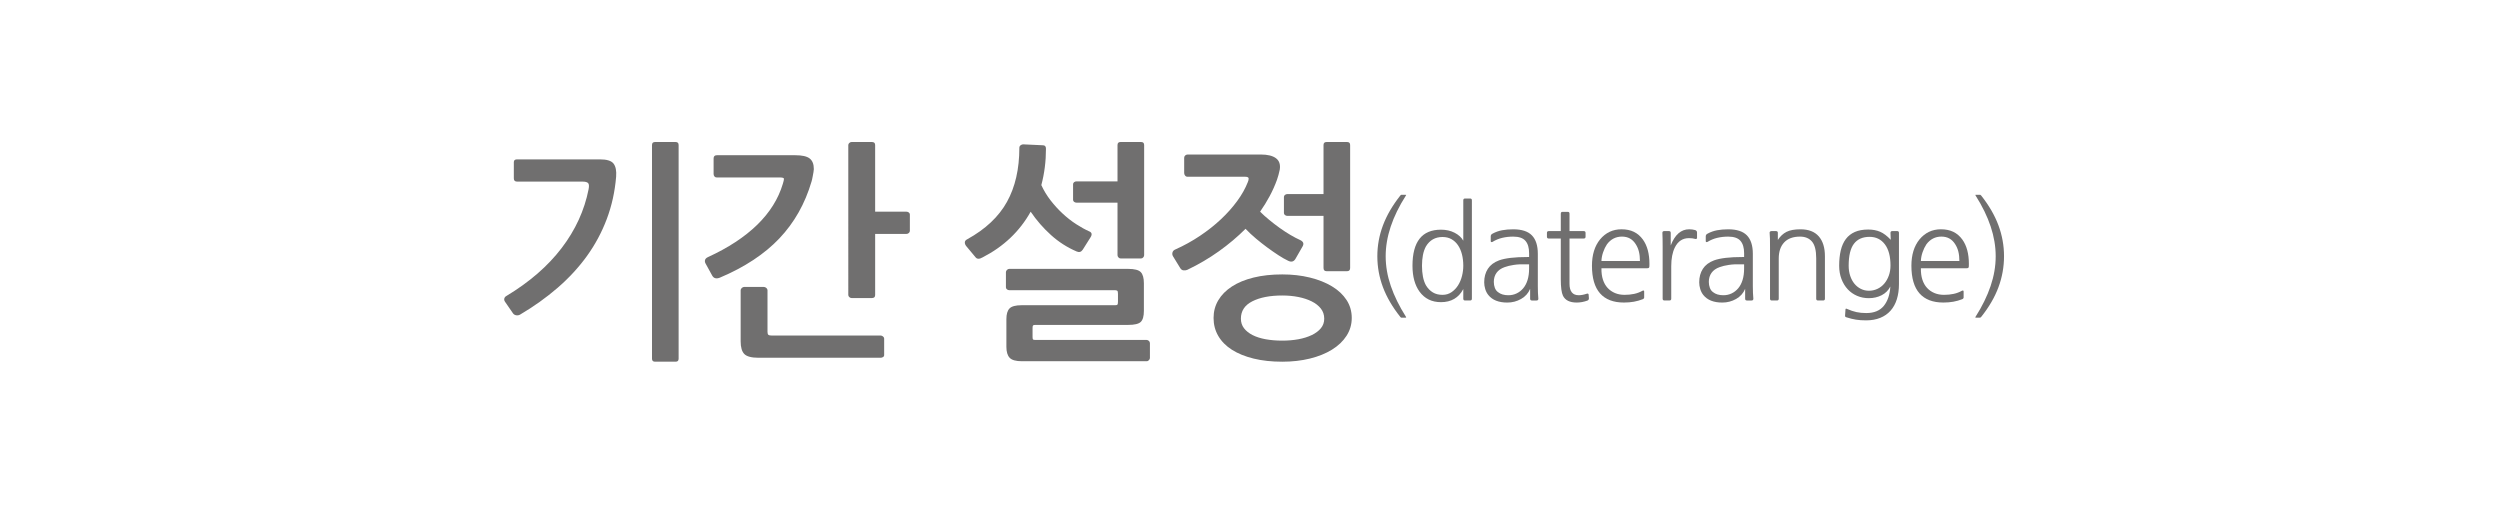 <?xml version="1.0" encoding="utf-8"?>
<!-- Generator: Adobe Illustrator 16.0.0, SVG Export Plug-In . SVG Version: 6.00 Build 0)  -->
<!DOCTYPE svg PUBLIC "-//W3C//DTD SVG 1.1//EN" "http://www.w3.org/Graphics/SVG/1.1/DTD/svg11.dtd">
<svg version="1.1" id="레이어_1" xmlns="http://www.w3.org/2000/svg" xmlns:xlink="http://www.w3.org/1999/xlink" x="0px"
	 y="0px" width="272.818px" height="55.979px" viewBox="0 0 272.818 55.979" enable-background="new 0 0 272.818 55.979"
	 xml:space="preserve">
<g>
	<g>
		<g>
			<g>
				<path fill="#706F6F" d="M153.007,34.667c-0.065,0-0.105-0.002-0.119-0.007c-0.014-0.005-0.04-0.03-0.077-0.077
					c-0.849-1.063-1.479-2.142-1.89-3.233c-0.411-1.092-0.616-2.222-0.616-3.388c0-1.157,0.205-2.282,0.616-3.374
					c0.41-1.093,1.041-2.175,1.89-3.248c0.037-0.047,0.063-0.072,0.077-0.077c0.014-0.005,0.044-0.007,0.091-0.007h0.392
					c0.056,0,0.084,0.005,0.084,0.014c0,0.01-0.014,0.037-0.042,0.084c-1.465,2.296-2.198,4.499-2.198,6.608
					c0,1.073,0.187,2.155,0.56,3.247c0.373,1.093,0.924,2.213,1.652,3.36c0.047,0.065,0.023,0.098-0.07,0.098H153.007z"/>
				<path fill="#706F6F" d="M160.623,32.596c0,0.13-0.065,0.195-0.196,0.195h-0.546c-0.131,0-0.196-0.065-0.196-0.195v-1.05
					c-0.504,0.951-1.316,1.428-2.436,1.428c-0.999,0-1.778-0.383-2.338-1.148c-0.513-0.709-0.77-1.651-0.77-2.828
					c0-2.622,1.036-3.934,3.108-3.934c0.56,0,1.057,0.112,1.491,0.336s0.749,0.514,0.945,0.868v-4.41
					c0-0.131,0.065-0.196,0.196-0.196h0.546c0.13,0,0.196,0.065,0.196,0.196V32.596z M155.177,28.997
					c0,0.439,0.035,0.838,0.105,1.197s0.18,0.675,0.329,0.945c0.205,0.336,0.455,0.593,0.749,0.77
					c0.294,0.178,0.646,0.267,1.057,0.267c0.374,0,0.703-0.099,0.987-0.294c0.285-0.196,0.522-0.446,0.714-0.749
					c0.191-0.304,0.333-0.645,0.427-1.022c0.093-0.378,0.14-0.749,0.14-1.113c0-0.447-0.049-0.863-0.147-1.246
					c-0.098-0.382-0.243-0.714-0.434-0.993c-0.191-0.28-0.427-0.5-0.707-0.658c-0.28-0.159-0.606-0.238-0.98-0.238
					c-0.793,0-1.395,0.341-1.806,1.022c-0.149,0.271-0.259,0.586-0.329,0.944C155.212,28.188,155.177,28.577,155.177,28.997z"/>
				<path fill="#706F6F" d="M162.876,26.394c-0.047,0.028-0.091,0.035-0.133,0.021c-0.042-0.014-0.063-0.044-0.063-0.091v-0.532
					c0-0.13,0.065-0.229,0.196-0.294c0.327-0.177,0.674-0.301,1.043-0.371c0.369-0.069,0.772-0.104,1.211-0.104
					c0.933,0,1.615,0.222,2.044,0.665s0.644,1.113,0.644,2.009v3.514c0,0.28,0.005,0.53,0.014,0.749
					c0.009,0.22,0.023,0.432,0.042,0.638c0,0.13-0.065,0.195-0.196,0.195h-0.504c-0.131,0-0.196-0.065-0.196-0.195v-1.078
					c-0.196,0.476-0.525,0.845-0.987,1.105c-0.462,0.262-0.964,0.393-1.505,0.393c-0.943,0-1.633-0.275-2.072-0.826
					c-0.149-0.187-0.261-0.403-0.336-0.651c-0.075-0.247-0.112-0.492-0.112-0.734c0-0.569,0.133-1.06,0.399-1.471
					c0.266-0.41,0.674-0.718,1.225-0.924c0.672-0.242,1.703-0.363,3.094-0.363h0.182v-0.421c0-0.588-0.133-1.035-0.399-1.344
					c-0.266-0.308-0.711-0.462-1.337-0.462c-0.42,0-0.817,0.045-1.19,0.133C163.567,26.041,163.212,26.188,162.876,26.394z
					 M166.866,28.844h-0.266c-0.523-0.019-0.987,0.002-1.393,0.063c-0.406,0.061-0.745,0.143-1.015,0.245
					c-0.392,0.14-0.686,0.348-0.882,0.623c-0.196,0.275-0.294,0.604-0.294,0.987c0,0.233,0.037,0.45,0.112,0.65
					c0.075,0.201,0.191,0.357,0.35,0.47c0.28,0.224,0.653,0.336,1.12,0.336c0.326,0,0.627-0.065,0.903-0.196
					c0.275-0.131,0.516-0.317,0.721-0.56c0.205-0.243,0.364-0.544,0.476-0.903c0.112-0.359,0.168-0.772,0.168-1.239V28.844z"/>
				<path fill="#706F6F" d="M173.223,32.806c-0.392,0.14-0.78,0.21-1.162,0.21c-0.756,0-1.255-0.248-1.498-0.742
					c-0.159-0.336-0.238-0.929-0.238-1.778v-4.466h-1.316c-0.13,0-0.196-0.065-0.196-0.196v-0.42c0-0.13,0.065-0.195,0.196-0.195
					h1.316v-1.891c0-0.14,0.061-0.21,0.182-0.21h0.588c0.121,0,0.182,0.07,0.182,0.21v1.891h1.554c0.13,0,0.196,0.065,0.196,0.195
					v0.42c0,0.131-0.065,0.196-0.196,0.196h-1.554v4.942c0,0.831,0.336,1.246,1.008,1.246c0.262,0,0.556-0.057,0.882-0.168
					c0.046-0.019,0.091-0.019,0.133,0s0.063,0.056,0.063,0.111l0.028,0.364C173.409,32.656,173.353,32.749,173.223,32.806z"/>
				<path fill="#706F6F" d="M174.762,29.277c-0.009,0.467,0.044,0.88,0.161,1.239s0.287,0.66,0.511,0.903
					c0.224,0.242,0.492,0.429,0.805,0.56c0.313,0.131,0.66,0.196,1.043,0.196c0.373,0,0.723-0.035,1.05-0.105s0.63-0.184,0.91-0.343
					c0.121-0.056,0.182-0.023,0.182,0.098v0.63c0,0.084-0.051,0.149-0.154,0.196c-0.308,0.121-0.63,0.212-0.966,0.273
					c-0.336,0.061-0.7,0.091-1.092,0.091c-1.148,0-2.016-0.334-2.604-1.001s-0.882-1.673-0.882-3.018
					c0-1.185,0.294-2.142,0.882-2.869c0.616-0.737,1.395-1.106,2.338-1.106c0.522,0,0.975,0.094,1.358,0.28s0.709,0.467,0.98,0.84
					c0.476,0.663,0.714,1.549,0.714,2.66c0,0.121-0.002,0.215-0.007,0.279c-0.005,0.065-0.021,0.112-0.049,0.141
					c-0.028,0.027-0.077,0.044-0.147,0.049c-0.07,0.005-0.17,0.007-0.301,0.007H174.762z M178.962,28.479
					c0-0.383-0.038-0.724-0.112-1.022c-0.075-0.298-0.191-0.568-0.35-0.812c-0.345-0.551-0.845-0.826-1.498-0.826
					c-0.672,0-1.218,0.28-1.638,0.84c-0.168,0.252-0.308,0.542-0.42,0.868c-0.112,0.327-0.173,0.645-0.182,0.952H178.962z"/>
				<path fill="#706F6F" d="M184.982,26.071c-0.168-0.056-0.392-0.084-0.672-0.084c-0.691,0-1.204,0.341-1.54,1.022
					c-0.262,0.531-0.392,1.213-0.392,2.044v3.542c0,0.13-0.065,0.195-0.196,0.195h-0.546c-0.131,0-0.196-0.065-0.196-0.195v-5.685
					c0-0.336-0.002-0.608-0.007-0.818c-0.004-0.21-0.012-0.437-0.021-0.68c0-0.13,0.065-0.195,0.196-0.195h0.518
					c0.131,0,0.196,0.065,0.196,0.195v1.372c0.457-1.176,1.129-1.764,2.016-1.764c0.214,0,0.429,0.028,0.644,0.084
					c0.056,0.019,0.105,0.049,0.147,0.091s0.063,0.101,0.063,0.175v0.588c0,0.057-0.023,0.094-0.07,0.112
					S185.029,26.09,184.982,26.071z"/>
				<path fill="#706F6F" d="M186.34,26.394c-0.047,0.028-0.091,0.035-0.133,0.021c-0.042-0.014-0.063-0.044-0.063-0.091v-0.532
					c0-0.13,0.065-0.229,0.196-0.294c0.327-0.177,0.674-0.301,1.043-0.371c0.369-0.069,0.772-0.104,1.211-0.104
					c0.933,0,1.615,0.222,2.044,0.665s0.644,1.113,0.644,2.009v3.514c0,0.28,0.004,0.53,0.014,0.749
					c0.01,0.22,0.023,0.432,0.042,0.638c0,0.13-0.065,0.195-0.196,0.195h-0.504c-0.131,0-0.196-0.065-0.196-0.195v-1.078
					c-0.196,0.476-0.525,0.845-0.987,1.105c-0.462,0.262-0.964,0.393-1.505,0.393c-0.943,0-1.633-0.275-2.072-0.826
					c-0.149-0.187-0.261-0.403-0.336-0.651c-0.075-0.247-0.112-0.492-0.112-0.734c0-0.569,0.133-1.06,0.399-1.471
					c0.266-0.41,0.674-0.718,1.225-0.924c0.672-0.242,1.703-0.363,3.094-0.363h0.182v-0.421c0-0.588-0.133-1.035-0.399-1.344
					c-0.266-0.308-0.712-0.462-1.337-0.462c-0.42,0-0.817,0.045-1.19,0.133C187.031,26.041,186.676,26.188,186.34,26.394z
					 M190.33,28.844h-0.266c-0.523-0.019-0.987,0.002-1.394,0.063c-0.406,0.061-0.744,0.143-1.015,0.245
					c-0.392,0.14-0.686,0.348-0.882,0.623c-0.196,0.275-0.294,0.604-0.294,0.987c0,0.233,0.037,0.45,0.112,0.65
					c0.075,0.201,0.191,0.357,0.35,0.47c0.28,0.224,0.653,0.336,1.12,0.336c0.327,0,0.628-0.065,0.903-0.196
					c0.275-0.131,0.516-0.317,0.721-0.56c0.206-0.243,0.364-0.544,0.476-0.903c0.112-0.359,0.168-0.772,0.168-1.239V28.844z"/>
				<path fill="#706F6F" d="M199.15,32.596c0,0.13-0.065,0.195-0.196,0.195h-0.56c-0.131,0-0.196-0.065-0.196-0.195v-4.41
					c0-0.858-0.154-1.468-0.462-1.827c-0.308-0.359-0.742-0.539-1.302-0.539c-0.756,0-1.333,0.21-1.729,0.63
					c-0.397,0.42-0.595,1.008-0.595,1.765v4.382c0,0.13-0.065,0.195-0.196,0.195h-0.56c-0.131,0-0.196-0.065-0.196-0.195v-5.601
					c0-0.4-0.002-0.714-0.007-0.938c-0.005-0.225-0.017-0.438-0.035-0.645c-0.01-0.064,0.007-0.114,0.049-0.146
					c0.042-0.033,0.091-0.049,0.147-0.049h0.504c0.131,0,0.196,0.065,0.196,0.195v0.771c0.261-0.401,0.576-0.695,0.945-0.882
					s0.875-0.28,1.519-0.28c0.887,0,1.554,0.257,2.002,0.77c0.448,0.514,0.672,1.237,0.672,2.171V32.596z"/>
				<path fill="#706F6F" d="M201.488,34.625c-0.112-0.027-0.159-0.098-0.14-0.21l0.042-0.615c0-0.122,0.061-0.149,0.182-0.084
					c0.354,0.158,0.695,0.272,1.021,0.343s0.682,0.104,1.064,0.104c0.849,0,1.486-0.259,1.911-0.776
					c0.425-0.519,0.665-1.226,0.721-2.121c-0.215,0.42-0.532,0.737-0.952,0.952c-0.42,0.214-0.887,0.321-1.4,0.321
					c-0.458,0-0.882-0.084-1.274-0.252s-0.733-0.405-1.022-0.714c-0.29-0.308-0.518-0.681-0.686-1.12
					c-0.168-0.438-0.252-0.924-0.252-1.456c0-0.625,0.058-1.183,0.175-1.673s0.301-0.902,0.553-1.238
					c0.252-0.337,0.579-0.593,0.98-0.771c0.401-0.177,0.887-0.266,1.456-0.266c0.494,0,0.931,0.081,1.309,0.245
					c0.378,0.163,0.763,0.454,1.155,0.875l-0.028-0.757c0-0.13,0.065-0.195,0.196-0.195h0.532c0.13,0,0.196,0.065,0.196,0.195v5.601
					c0,0.606-0.077,1.154-0.231,1.645c-0.154,0.49-0.383,0.905-0.686,1.246s-0.679,0.603-1.127,0.784
					c-0.448,0.182-0.961,0.273-1.54,0.273c-0.42,0-0.789-0.026-1.106-0.077C202.221,34.833,201.871,34.747,201.488,34.625z
					 M206.304,28.97c0-0.999-0.205-1.769-0.616-2.311c-0.411-0.541-0.966-0.812-1.666-0.812c-0.756,0-1.326,0.252-1.708,0.756
					c-0.383,0.504-0.574,1.302-0.574,2.394c0,0.401,0.056,0.771,0.168,1.106c0.112,0.336,0.266,0.623,0.462,0.861
					c0.196,0.237,0.429,0.425,0.7,0.56c0.271,0.136,0.565,0.203,0.882,0.203c0.326,0,0.634-0.067,0.924-0.203
					c0.289-0.135,0.539-0.326,0.749-0.574c0.21-0.247,0.375-0.539,0.497-0.875C206.243,29.739,206.304,29.371,206.304,28.97z"/>
				<path fill="#706F6F" d="M209.622,29.277c-0.009,0.467,0.044,0.88,0.161,1.239s0.287,0.66,0.511,0.903
					c0.224,0.242,0.492,0.429,0.805,0.56s0.66,0.196,1.043,0.196c0.373,0,0.724-0.035,1.05-0.105s0.63-0.184,0.91-0.343
					c0.121-0.056,0.182-0.023,0.182,0.098v0.63c0,0.084-0.051,0.149-0.154,0.196c-0.308,0.121-0.63,0.212-0.966,0.273
					c-0.336,0.061-0.7,0.091-1.092,0.091c-1.148,0-2.016-0.334-2.604-1.001s-0.882-1.673-0.882-3.018
					c0-1.185,0.294-2.142,0.882-2.869c0.616-0.737,1.395-1.106,2.338-1.106c0.522,0,0.975,0.094,1.358,0.28s0.709,0.467,0.98,0.84
					c0.476,0.663,0.714,1.549,0.714,2.66c0,0.121-0.002,0.215-0.007,0.279c-0.005,0.065-0.021,0.112-0.049,0.141
					c-0.028,0.027-0.077,0.044-0.147,0.049s-0.17,0.007-0.301,0.007H209.622z M213.822,28.479c0-0.383-0.038-0.724-0.112-1.022
					c-0.075-0.298-0.191-0.568-0.35-0.812c-0.345-0.551-0.845-0.826-1.498-0.826c-0.672,0-1.218,0.28-1.638,0.84
					c-0.168,0.252-0.308,0.542-0.42,0.868c-0.112,0.327-0.173,0.645-0.182,0.952H213.822z"/>
				<path fill="#706F6F" d="M215.642,34.667c-0.084,0-0.103-0.032-0.056-0.098c0.728-1.147,1.276-2.268,1.645-3.36
					c0.369-1.092,0.553-2.174,0.553-3.247c0-1.064-0.182-2.145-0.546-3.241s-0.91-2.22-1.638-3.367
					c-0.028-0.047-0.042-0.074-0.042-0.084c0-0.009,0.023-0.014,0.07-0.014h0.392c0.047,0,0.077,0.002,0.091,0.007
					s0.044,0.03,0.091,0.077c0.849,1.073,1.477,2.155,1.883,3.248c0.406,1.092,0.609,2.217,0.609,3.374
					c0,1.166-0.203,2.296-0.609,3.388c-0.406,1.092-1.034,2.17-1.883,3.233c-0.047,0.047-0.077,0.072-0.091,0.077
					s-0.054,0.007-0.119,0.007H215.642z"/>
			</g>
		</g>
		<g>
			<g>
				<path fill="#706F6F" d="M67.236,19.287c-0.135,1.634-0.476,3.175-1.023,4.623c-0.547,1.448-1.272,2.796-2.172,4.042
					c-0.901,1.246-1.967,2.399-3.195,3.46c-1.229,1.062-2.585,2.03-4.067,2.905c-0.135,0.085-0.282,0.114-0.442,0.089
					c-0.16-0.025-0.282-0.102-0.366-0.229l-0.859-1.246c-0.084-0.125-0.11-0.246-0.076-0.363c0.034-0.118,0.109-0.208,0.228-0.271
					c2.509-1.51,4.518-3.251,6.025-5.225c1.507-1.974,2.488-4.113,2.943-6.421c0.067-0.337,0.05-0.56-0.051-0.669
					s-0.312-0.165-0.631-0.165h-7.124c-0.236,0-0.354-0.117-0.354-0.354v-1.768c0-0.202,0.117-0.304,0.354-0.304h9.043
					c0.758,0,1.254,0.156,1.49,0.468S67.287,18.647,67.236,19.287z M74.057,39.143c0,0.219-0.109,0.328-0.328,0.328H71.48
					c-0.219,0-0.329-0.109-0.329-0.328V15.827c0-0.219,0.109-0.329,0.329-0.329h2.248c0.219,0,0.328,0.11,0.328,0.329V39.143z"/>
				<path fill="#706F6F" d="M78.553,30.301c-0.388,0.151-0.666,0.076-0.833-0.228l-0.708-1.288
					c-0.084-0.135-0.109-0.269-0.076-0.404c0.034-0.134,0.143-0.243,0.329-0.328c2.206-1.011,3.995-2.185,5.368-3.523
					s2.303-2.825,2.792-4.459c0.084-0.269,0.126-0.454,0.126-0.556c0-0.101-0.16-0.151-0.479-0.151h-6.871
					c-0.101,0-0.181-0.038-0.24-0.114c-0.059-0.075-0.088-0.164-0.088-0.265v-1.692c0-0.236,0.117-0.354,0.354-0.354h8.563
					c0.741,0,1.263,0.117,1.566,0.354c0.303,0.235,0.455,0.623,0.455,1.162c0,0.084-0.013,0.193-0.038,0.328
					c-0.025,0.135-0.05,0.273-0.076,0.417c-0.025,0.143-0.05,0.27-0.076,0.379s-0.046,0.189-0.063,0.239
					c-0.708,2.409-1.874,4.472-3.499,6.189C83.432,27.725,81.264,29.156,78.553,30.301z M96.361,38.966
					c-0.084,0.05-0.168,0.075-0.252,0.075H82.771c-0.758,0-1.272-0.135-1.541-0.404c-0.27-0.27-0.404-0.732-0.404-1.389v-5.583
					c0-0.084,0.042-0.164,0.126-0.24c0.084-0.075,0.168-0.113,0.252-0.113h2.147c0.101,0,0.193,0.038,0.278,0.113
					c0.084,0.076,0.126,0.156,0.126,0.24v4.547c0,0.168,0.033,0.278,0.101,0.328c0.067,0.051,0.186,0.076,0.354,0.076h11.898
					c0.084,0,0.168,0.033,0.252,0.101c0.084,0.067,0.126,0.144,0.126,0.228v1.794C96.488,38.839,96.446,38.915,96.361,38.966z
					 M99.178,25.426c-0.076,0.067-0.164,0.101-0.265,0.101h-3.41v6.669c0,0.22-0.118,0.329-0.354,0.329h-2.223
					c-0.084,0-0.165-0.034-0.24-0.102s-0.114-0.143-0.114-0.228V15.827c0-0.085,0.038-0.16,0.114-0.228s0.156-0.102,0.24-0.102
					h2.223c0.235,0,0.354,0.11,0.354,0.329v7.274h3.41c0.101,0,0.189,0.03,0.265,0.089s0.114,0.131,0.114,0.215v1.793
					C99.292,25.283,99.254,25.358,99.178,25.426z"/>
				<path fill="#706F6F" d="M106.44,28.053l-1.011-1.212c-0.101-0.135-0.147-0.27-0.139-0.404c0.008-0.135,0.097-0.244,0.265-0.329
					c1.987-1.094,3.431-2.454,4.333-4.079c0.9-1.625,1.351-3.591,1.351-5.898c0-0.118,0.046-0.211,0.139-0.278
					c0.092-0.066,0.181-0.101,0.265-0.101l2.172,0.101c0.219,0,0.328,0.127,0.328,0.379c0,1.382-0.168,2.703-0.505,3.966
					c0.269,0.59,0.606,1.146,1.01,1.668c0.404,0.521,0.842,1.002,1.314,1.439c0.471,0.438,0.959,0.821,1.465,1.149
					s0.985,0.594,1.44,0.796c0.286,0.118,0.336,0.328,0.151,0.632l-0.859,1.363c-0.168,0.253-0.388,0.32-0.657,0.202
					c-1.027-0.438-1.962-1.035-2.804-1.793c-0.842-0.758-1.583-1.608-2.223-2.552c-1.196,2.139-2.939,3.798-5.229,4.977
					C106.878,28.297,106.608,28.289,106.44,28.053z M125.373,39.307c-0.076,0.075-0.147,0.113-0.215,0.113h-13.641
					c-0.657,0-1.103-0.126-1.339-0.379c-0.236-0.252-0.354-0.648-0.354-1.188v-3.031c0-0.538,0.114-0.926,0.341-1.161
					c0.228-0.236,0.67-0.354,1.326-0.354h10.206c0.135,0,0.219-0.024,0.252-0.075s0.051-0.151,0.051-0.304v-0.858
					c0-0.186-0.025-0.299-0.076-0.341c-0.05-0.042-0.151-0.063-0.303-0.063h-11.494c-0.084,0-0.165-0.029-0.24-0.088
					c-0.076-0.06-0.114-0.131-0.114-0.215v-1.668c0-0.084,0.038-0.164,0.114-0.239c0.075-0.076,0.155-0.114,0.24-0.114h12.984
					c0.69,0,1.149,0.118,1.377,0.354c0.227,0.236,0.341,0.641,0.341,1.213v3.006c0,0.59-0.114,0.994-0.341,1.213
					c-0.228,0.219-0.687,0.328-1.377,0.328h-10.129c-0.135,0-0.219,0.021-0.252,0.063c-0.034,0.042-0.051,0.13-0.051,0.265v1.011
					c0,0.151,0.025,0.24,0.076,0.266c0.051,0.025,0.152,0.037,0.303,0.037h12.075c0.084,0,0.164,0.034,0.24,0.102
					c0.076,0.067,0.114,0.151,0.114,0.253v1.616C125.487,39.15,125.449,39.23,125.373,39.307z M117.101,21.813v-1.718
					c0-0.084,0.038-0.155,0.113-0.215c0.076-0.059,0.164-0.088,0.266-0.088h4.471v-3.966c0-0.219,0.109-0.329,0.329-0.329h2.248
					c0.219,0,0.329,0.11,0.329,0.329v12.023c0,0.085-0.034,0.164-0.101,0.24c-0.068,0.076-0.144,0.113-0.228,0.113h-2.248
					c-0.084,0-0.16-0.037-0.228-0.113s-0.101-0.155-0.101-0.24v-5.734h-4.471c-0.102,0-0.189-0.029-0.266-0.088
					C117.138,21.97,117.101,21.897,117.101,21.813z"/>
				<path fill="#706F6F" d="M129.175,29.505c-0.169-0.008-0.303-0.104-0.404-0.29l-0.758-1.237c-0.084-0.135-0.105-0.278-0.063-0.43
					s0.147-0.261,0.316-0.328c0.943-0.421,1.835-0.914,2.678-1.479c0.842-0.563,1.604-1.166,2.286-1.806s1.276-1.305,1.781-1.996
					c0.505-0.69,0.893-1.38,1.162-2.071c0.067-0.151,0.097-0.286,0.088-0.404c-0.009-0.117-0.148-0.177-0.417-0.177h-6.265
					c-0.101,0-0.186-0.042-0.252-0.126c-0.067-0.084-0.101-0.177-0.101-0.278v-1.667c0-0.101,0.038-0.185,0.114-0.252
					c0.076-0.067,0.164-0.102,0.265-0.102h7.982c0.741,0,1.292,0.135,1.655,0.404c0.362,0.27,0.5,0.682,0.417,1.237
					c-0.034,0.186-0.08,0.379-0.139,0.581s-0.113,0.379-0.164,0.531c-0.219,0.605-0.484,1.199-0.795,1.78
					c-0.312,0.581-0.661,1.149-1.048,1.705c0.303,0.304,0.64,0.606,1.01,0.909c0.37,0.304,0.749,0.594,1.137,0.872
					c0.387,0.277,0.774,0.53,1.162,0.758c0.387,0.228,0.749,0.417,1.086,0.568c0.336,0.168,0.412,0.404,0.227,0.707l-0.783,1.364
					c-0.186,0.286-0.446,0.346-0.783,0.177c-0.32-0.151-0.674-0.354-1.061-0.606c-0.388-0.252-0.788-0.53-1.2-0.833
					c-0.413-0.304-0.825-0.628-1.238-0.973c-0.413-0.346-0.795-0.703-1.149-1.074c-0.875,0.876-1.844,1.692-2.905,2.45
					s-2.207,1.432-3.436,2.021C129.478,29.493,129.343,29.514,129.175,29.505z M146.945,36.642
					c-0.379,0.589-0.909,1.095-1.591,1.516s-1.486,0.745-2.413,0.973s-1.928,0.341-3.006,0.341c-1.162,0-2.206-0.113-3.132-0.341
					s-1.714-0.548-2.362-0.96c-0.648-0.413-1.146-0.914-1.49-1.503c-0.346-0.59-0.518-1.246-0.518-1.971
					c0-0.707,0.172-1.352,0.518-1.933c0.345-0.581,0.842-1.082,1.49-1.503c0.648-0.421,1.436-0.745,2.362-0.973
					c0.926-0.227,1.97-0.341,3.132-0.341c1.078,0,2.08,0.114,3.006,0.341c0.926,0.228,1.73,0.548,2.413,0.96
					c0.682,0.413,1.212,0.909,1.591,1.49s0.568,1.234,0.568,1.958C147.514,35.403,147.324,36.052,146.945,36.642z M144.142,33.674
					c-0.244-0.312-0.577-0.573-0.998-0.783c-0.421-0.211-0.905-0.37-1.452-0.48c-0.548-0.109-1.133-0.164-1.756-0.164
					c-1.348,0-2.438,0.211-3.271,0.632s-1.25,1.053-1.25,1.895c0,0.404,0.114,0.753,0.341,1.048
					c0.228,0.295,0.539,0.543,0.935,0.745s0.872,0.354,1.427,0.455c0.556,0.101,1.162,0.151,1.819,0.151
					c0.623,0,1.208-0.051,1.756-0.151c0.547-0.102,1.031-0.253,1.452-0.455s0.754-0.45,0.998-0.745s0.366-0.644,0.366-1.048
					C144.508,34.352,144.386,33.985,144.142,33.674z M140.112,23.253v-1.768c0-0.084,0.038-0.156,0.114-0.215
					s0.156-0.089,0.24-0.089h3.966v-5.354c0-0.219,0.109-0.329,0.328-0.329h2.249c0.219,0,0.328,0.11,0.328,0.329V29.24
					c0,0.236-0.109,0.354-0.328,0.354h-2.249c-0.219,0-0.328-0.117-0.328-0.354v-5.684h-3.966c-0.084,0-0.164-0.029-0.24-0.089
					C140.15,23.409,140.112,23.338,140.112,23.253z"/>
			</g>
		</g>
	</g>
	<rect fill="none" width="272.818" height="55.979"/>
</g>
</svg>
